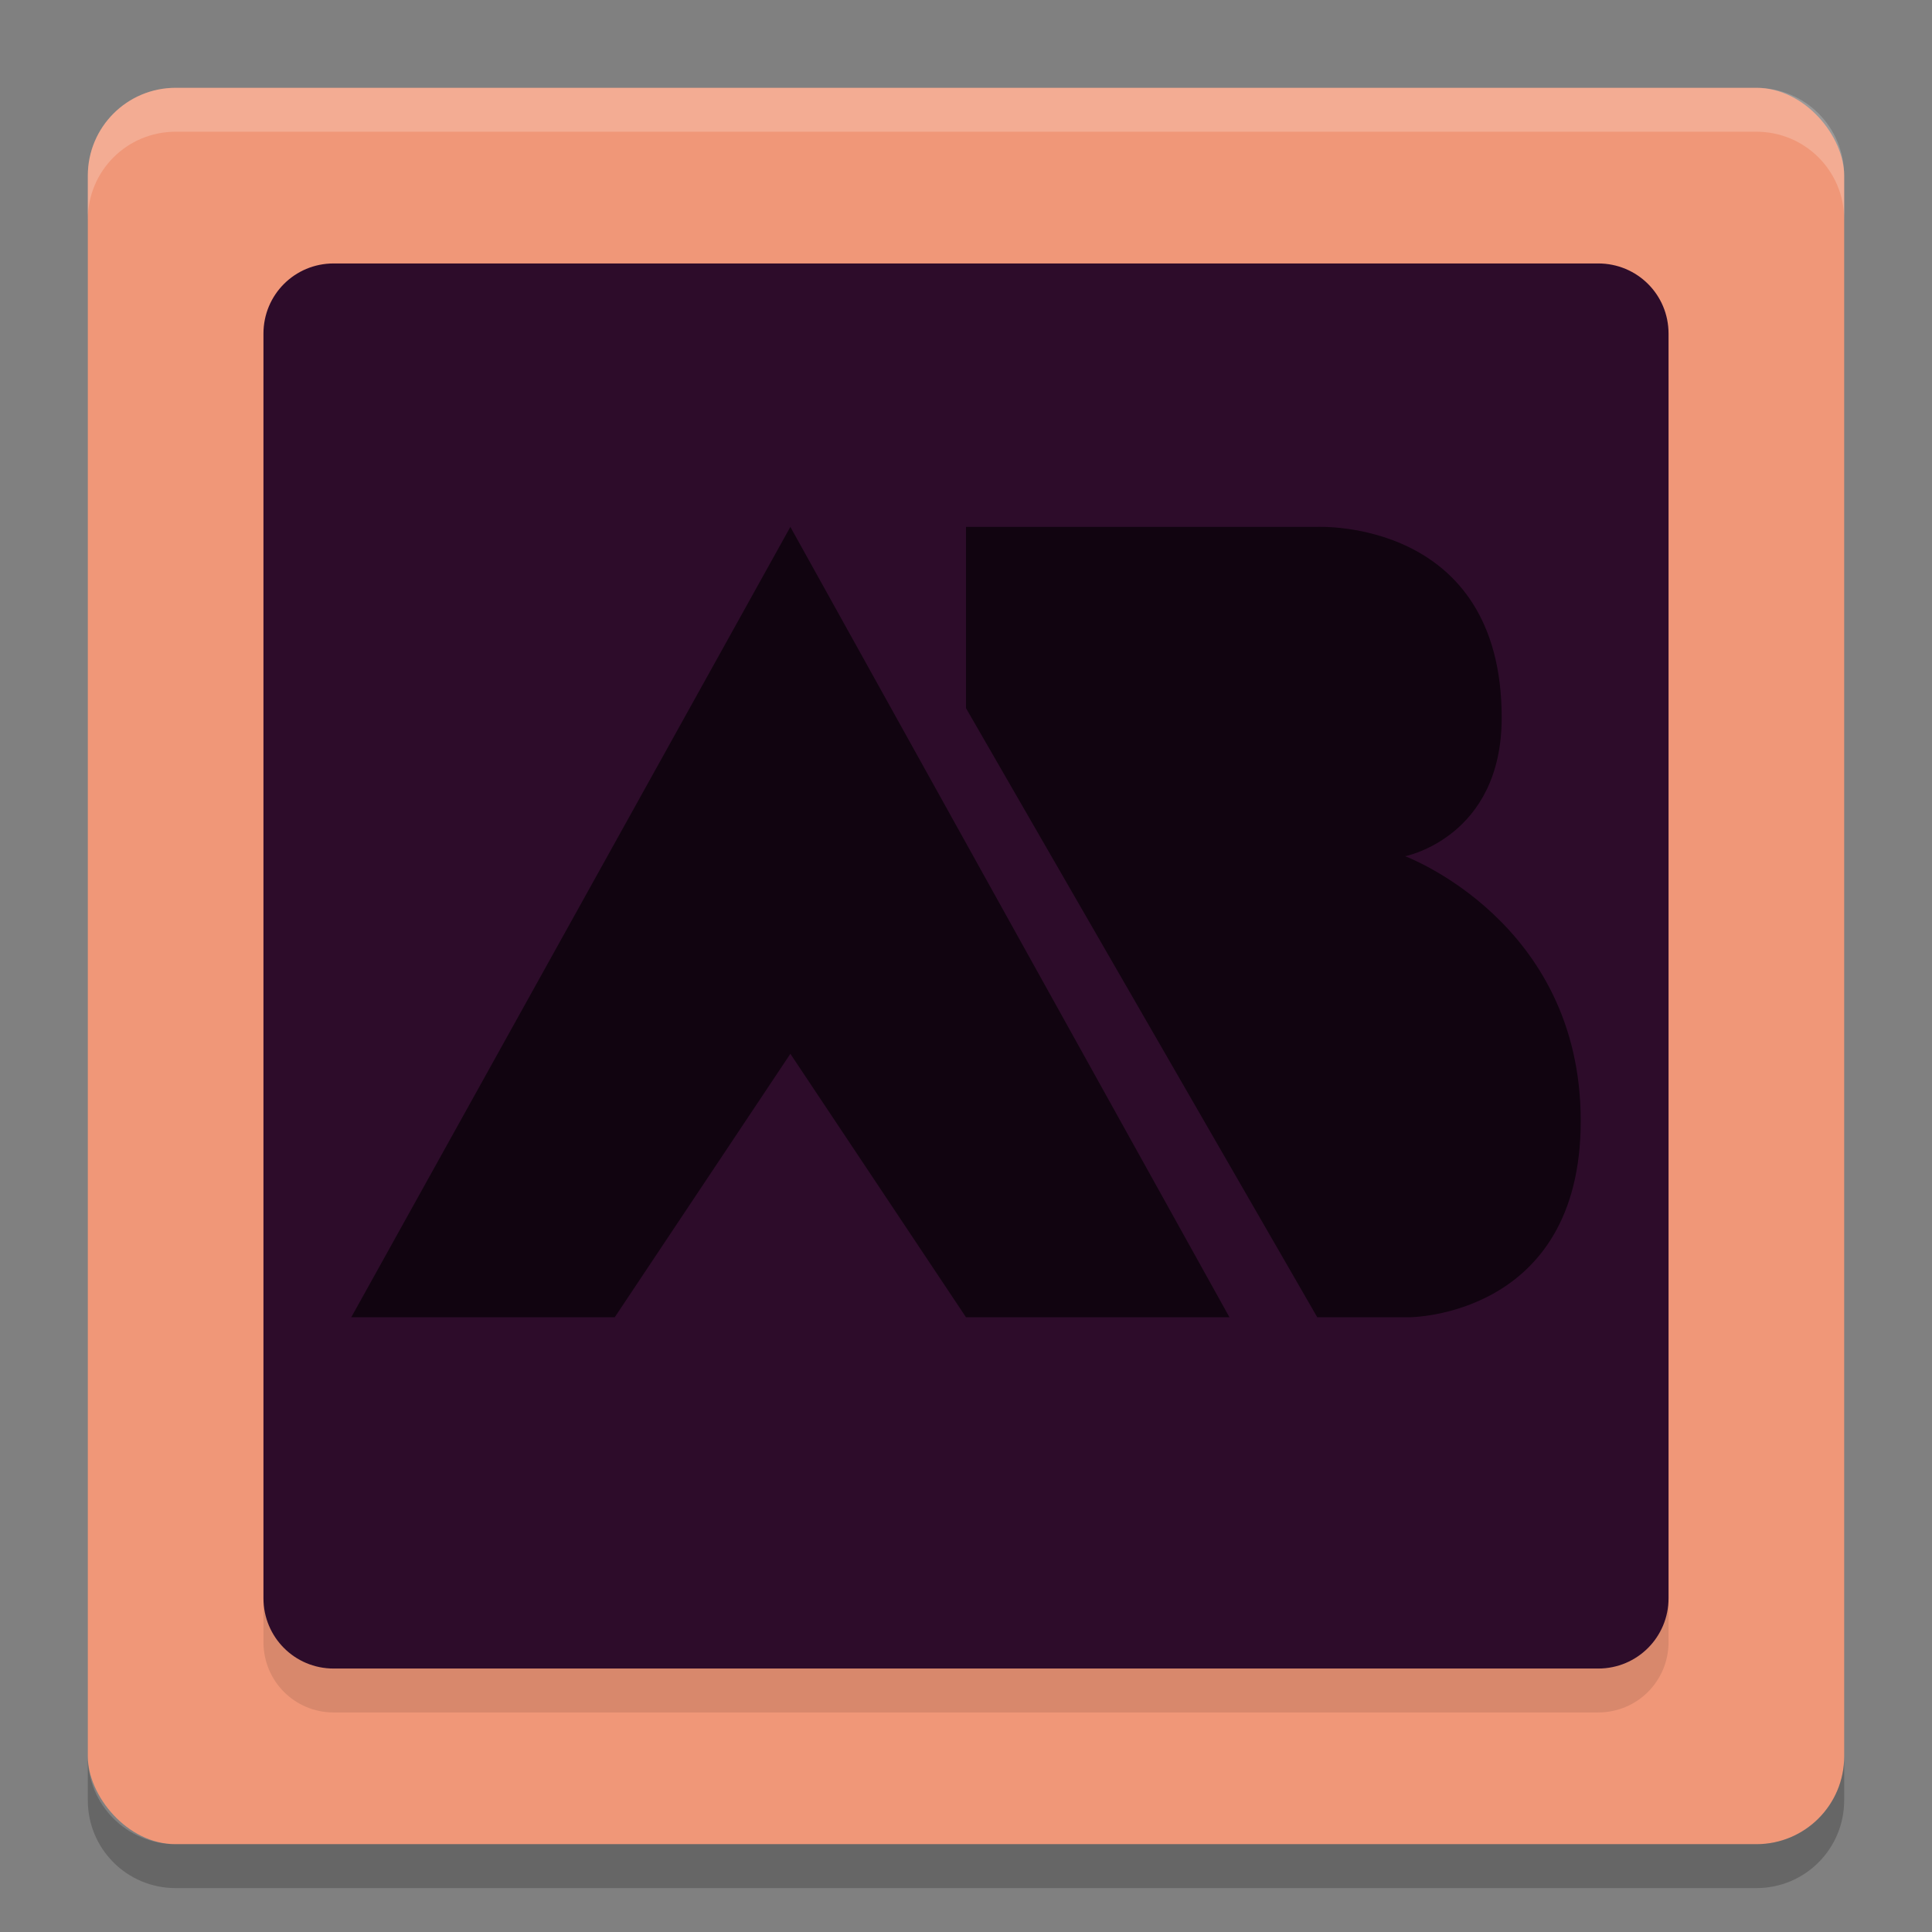 <svg xmlns="http://www.w3.org/2000/svg" width="22" height="22" version="1.1">
 <rect width="100%" height="100%" fill="#808080" stroke="none"/>
 <g transform="translate(-1,-1)">
  <rect style="fill:#f09778" width="20" height="20" x="2" y="2" rx="1" ry="1"/>
  <path style="opacity:0.2;fill:#ffffff" d="M 3,2 C 2.446,2 2,2.446 2,3 v 0.5 c 0,-0.554 0.446,-1 1,-1 h 18 c 0.554,0 1,0.446 1,1 V 3 C 22,2.446 21.554,2 21,2 Z"/>
  <path style="opacity:0.2" d="m 3,22.5 c -0.554,0 -1,-0.446 -1,-1 V 21 c 0,0.554 0.446,1 1,1 h 18 c 0.554,0 1,-0.446 1,-1 v 0.5 c 0,0.554 -0.446,1 -1,1 z"/>
  <path style="opacity:0.1" d="M 4.799,4.5 C 4.356,4.5 4,4.856 4,5.299 v 14.4 c 0,0.444 0.356,0.801 0.799,0.801 h 14.4 c 0.444,0 0.801,-0.357 0.801,-0.801 v -14.4 c 0,-0.444 -0.357,-0.799 -0.801,-0.799 h -14.4 z M 8,8.5 12,10.75 16,13 12,15.25 8,17.5 Z"/>
  <path style="fill:#2d0c2a" d="M 4.799,4 C 4.356,4 4,4.356 4,4.799 v 14.4 c 0,0.444 0.356,0.801 0.799,0.801 h 14.4 c 0.444,0 0.801,-0.357 0.801,-0.801 v -14.4 c 0,-0.444 -0.357,-0.799 -0.801,-0.799 h -14.4 z"/>
  <path style="fill:#110410" d="M 12,7 V 9.064 L 16,16 h 1.046 C 17.046,16 19,16 19,13.764 19,11.491 17,10.75 17,10.75 c 0,0 1.1,-0.214 1.1,-1.578 C 18.1,6.899 16,7 16,7 Z"/>
  <path style="fill:#110410" d="m 10,7 -5,9 h 3 l 2,-3 2,3 h 3 z"/>
 </g>
</svg>

